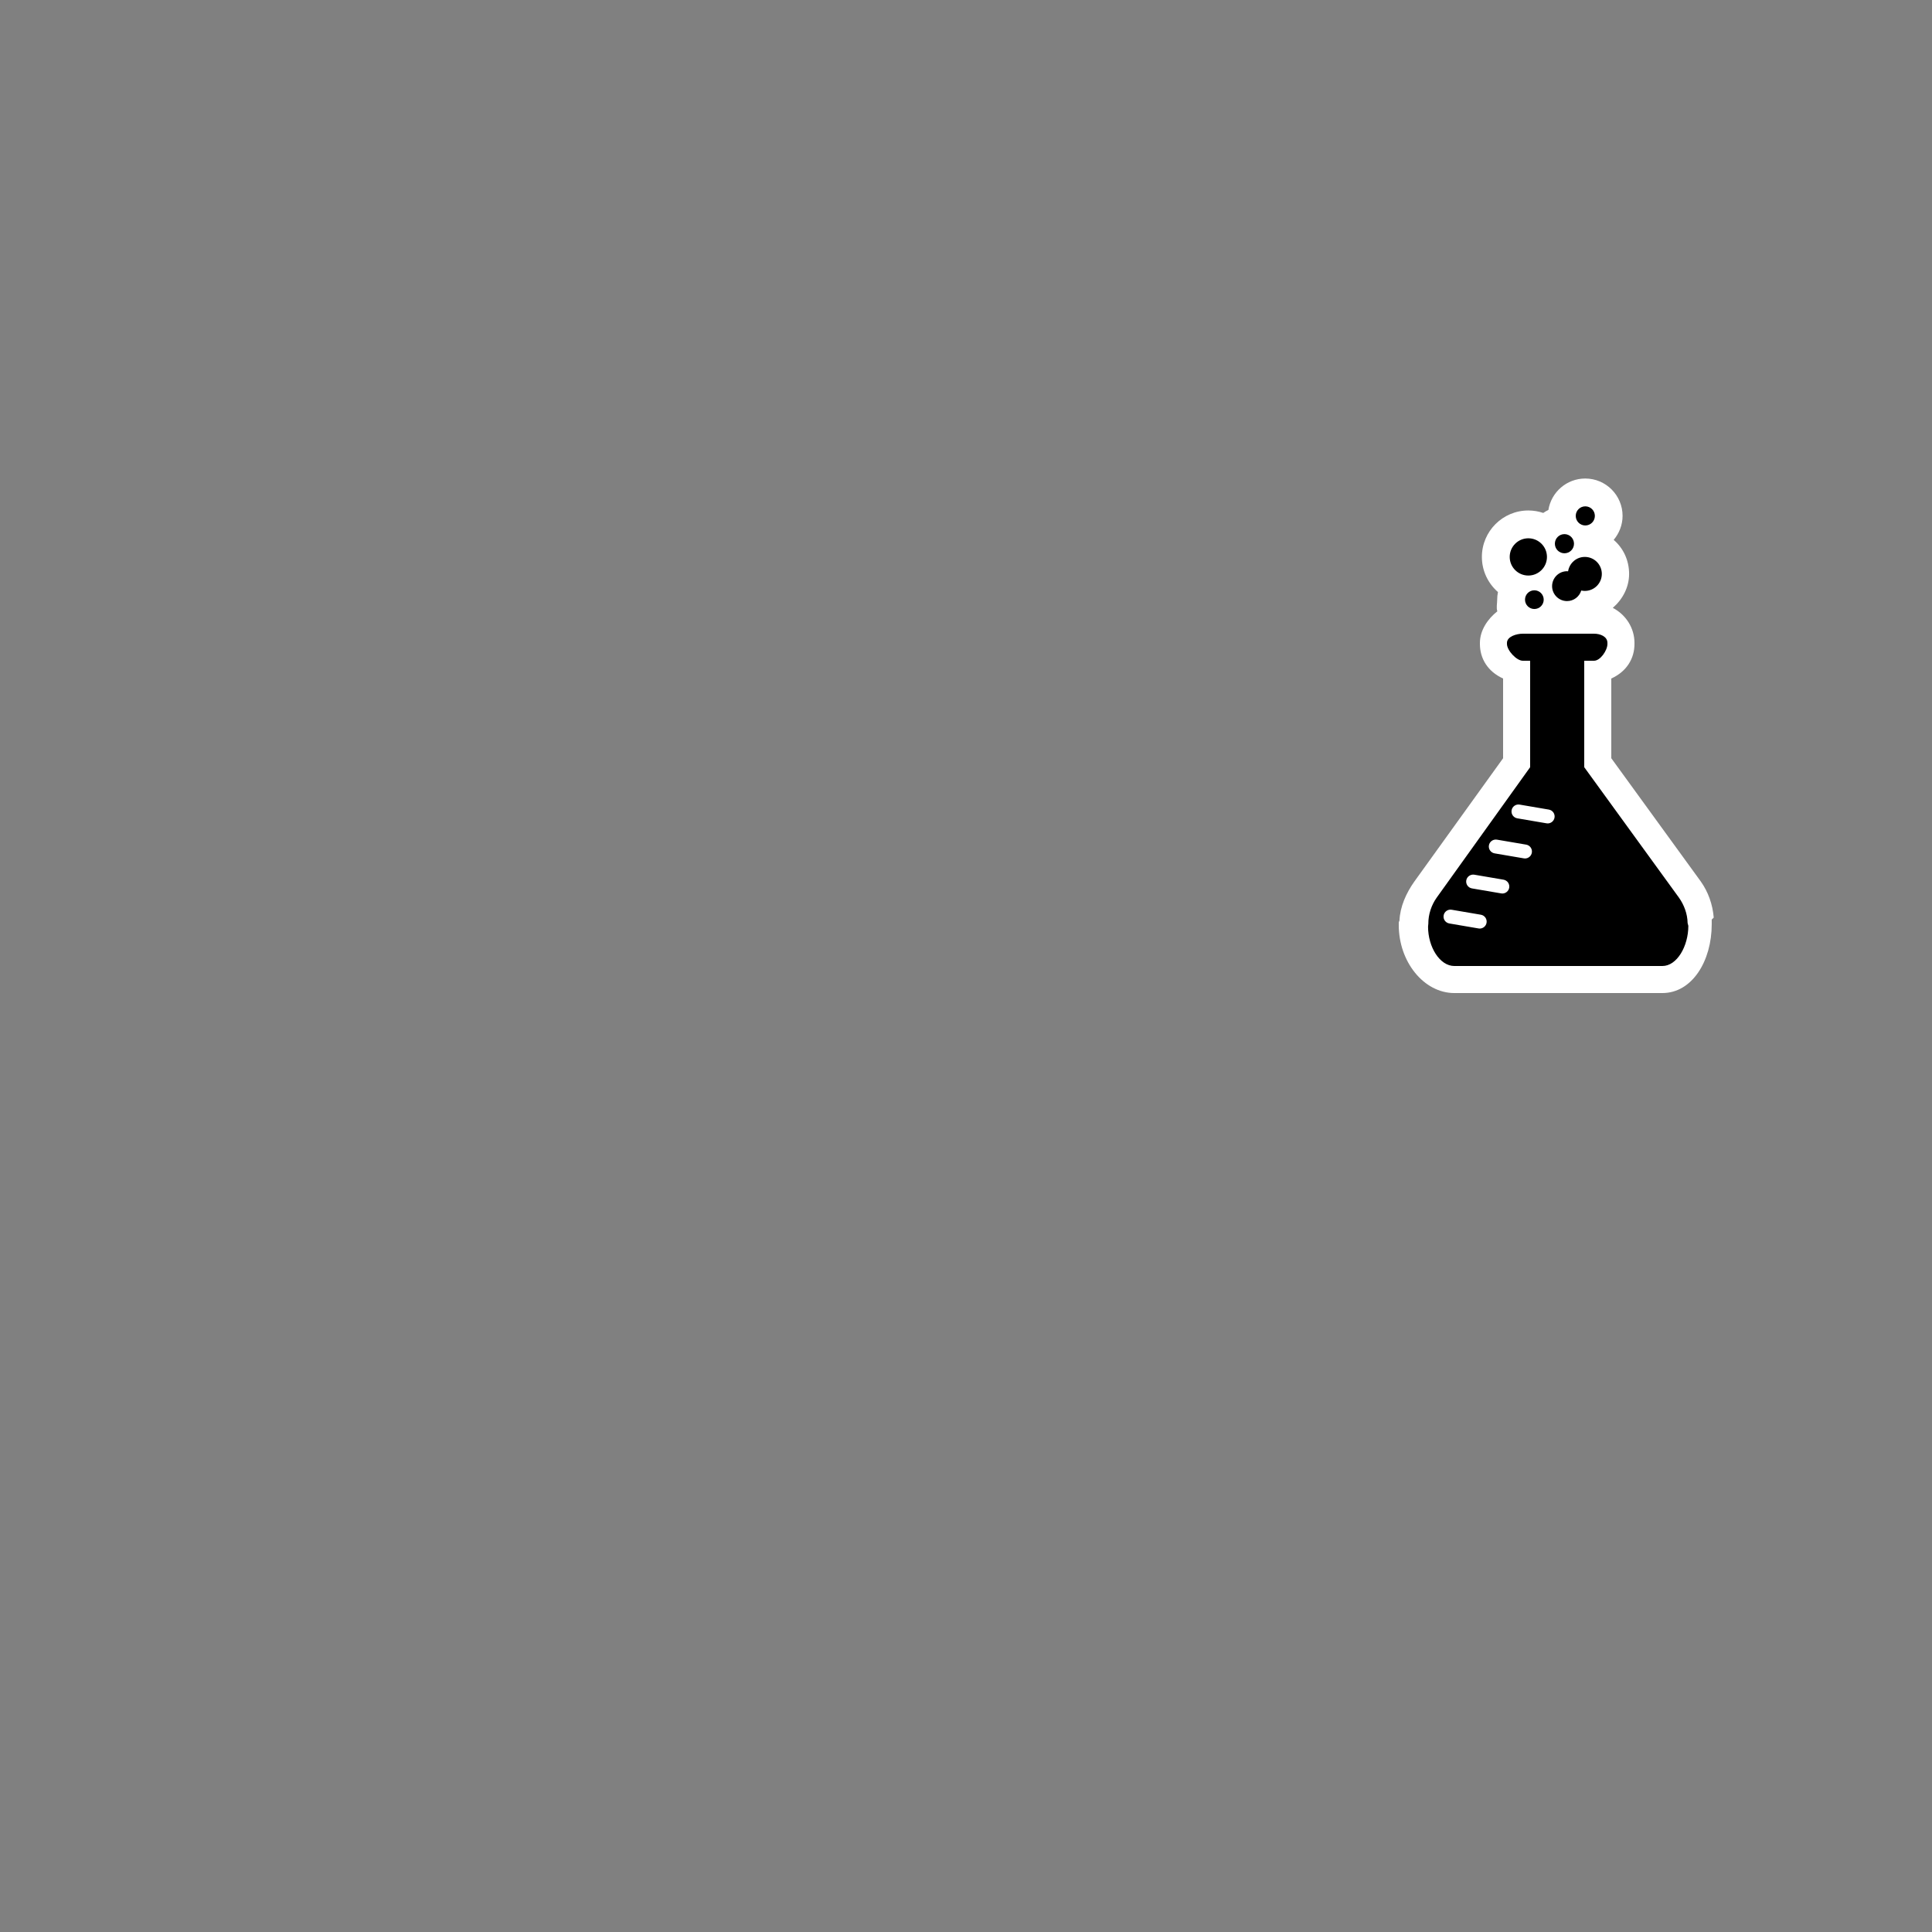 <svg xmlns="http://www.w3.org/2000/svg" width="500" height="500" viewBox="0 0 500 500" preserveAspectRatio="true">

	<rect x="0" y="0" width="500" height="500" fill="#808080" stroke="none"/>

	<path fill="#FFFFFF" d="M362,238.67v0.76c0,9.52,6.52,17.57,14.37,17.57h53.85c7.71,0,12.77-8.3,12.77-17.78
		v-1.24l0.52-0.51c-0.27-3.37-1.42-6.64-3.35-9.35L417,196.23V175.6c4-1.82,6-5.19,6-8.94v-0.28c0-3.84-2.2-7.28-5.61-9.07
		c2.48-2.13,4.22-5.26,4.22-8.78c0-3.52-1.5-6.68-3.99-8.81c1.41-1.68,2.3-3.85,2.3-6.21c0-5.33-4.32-9.67-9.66-9.67
		c-4.81,0-8.8,3.53-9.54,8.14c-0.47,0.22-0.91,0.48-1.33,0.77c-1.21-0.41-2.51-0.64-3.86-0.64c-6.63,0-12.02,5.39-12.02,12.02
		c0,3.63,1.62,6.88,4.16,9.09c-0.13,0.64-0.2,1.3-0.2,1.97c0,1.06-0.27,2.07,0.04,3.02c-2.45,1.92-4.51,4.89-4.51,8.17v0.28
		c0,3.75,2,7.12,6,8.94v20.63l-22.96,31.9c-2.12,2.98-3.71,6.54-3.86,10.12L362,238.67z"/>
	<path fill="currentColor" d="M369.65,239.09c-0.02-2.45,0.81-4.88,2.16-6.78L396,198.55V171h-1.9
		c-1.64,0-4.1-2.69-4.1-4.34v-0.28c0-1.65,2.46-2.38,4.1-2.38h18.43c1.64,0,3.47,0.73,3.47,2.38v0.28c0,1.65-1.82,4.34-3.47,4.34
		H410v27.55l24.51,33.76c1.31,1.84,2.21,4.19,2.24,6.57l0.19,0.73c0,5.28-2.95,10.39-6.71,10.39h-53.85c-3.76,0-6.8-4.9-6.8-10.18
		L369.65,239.09z"/>
	<path fill="currentColor" d="M405.55,147.83c0.09,0,0.18,0.02,0.27,0.03c0.33-2.11,2.13-3.73,4.33-3.73
		c2.43,0,4.4,1.97,4.4,4.4c0,2.43-1.97,4.4-4.4,4.4c-0.32,0-0.62-0.04-0.92-0.1c-0.49,1.58-1.94,2.73-3.68,2.73
		c-2.13,0-3.87-1.73-3.87-3.87C401.69,149.56,403.42,147.83,405.55,147.83z M390.71,144.13c0,2.66,2.16,4.82,4.82,4.82
		s4.82-2.16,4.82-4.82c0-2.66-2.16-4.82-4.82-4.82S390.71,141.47,390.71,144.13z M394.67,155.19c0,1.33,1.08,2.42,2.42,2.42
		c1.33,0,2.42-1.08,2.42-2.42c0-1.33-1.08-2.42-2.42-2.42C395.75,152.77,394.67,153.85,394.67,155.19z M407.35,140.71
		c0-1.37-1.11-2.48-2.47-2.48c-1.37,0-2.48,1.11-2.48,2.48s1.11,2.48,2.48,2.48C406.25,143.19,407.35,142.08,407.35,140.71z
		 M412.75,133.51c0-1.37-1.11-2.47-2.48-2.47c-1.37,0-2.47,1.11-2.47,2.47c0,1.37,1.11,2.48,2.47,2.48
		C411.65,135.99,412.75,134.88,412.75,133.51z"/>
	<g>
		<path fill="#FFFFFF" d="M382.95,240.31c0.86,0,1.62-0.62,1.77-1.5c0.17-0.98-0.49-1.91-1.47-2.08l-7.56-1.29
			c-0.98-0.17-1.91,0.49-2.08,1.47c-0.17,0.98,0.49,1.91,1.47,2.08l7.56,1.29C382.75,240.3,382.85,240.31,382.95,240.31z"/>
		<path fill="#FFFFFF" d="M388.81,231.24c0.86,0,1.62-0.62,1.77-1.5c0.17-0.98-0.49-1.91-1.47-2.08l-7.56-1.29
			c-0.97-0.16-1.91,0.49-2.08,1.47c-0.17,0.98,0.49,1.91,1.47,2.08l7.56,1.29C388.61,231.23,388.71,231.24,388.81,231.24z"/>
		<path fill="#FFFFFF" d="M394.67,222.17c0.86,0,1.62-0.62,1.77-1.5c0.17-0.98-0.49-1.91-1.47-2.08l-7.56-1.29
			c-0.98-0.16-1.91,0.49-2.08,1.47c-0.17,0.98,0.49,1.91,1.47,2.08l7.56,1.29C394.47,222.16,394.57,222.17,394.67,222.17z"/>
		<path fill="#FFFFFF" d="M400.54,213.1c0.86,0,1.62-0.62,1.77-1.5c0.17-0.98-0.49-1.91-1.47-2.08l-7.56-1.29
			c-0.98-0.17-1.91,0.49-2.08,1.47c-0.17,0.98,0.49,1.91,1.47,2.08l7.56,1.29C400.33,213.09,400.44,213.1,400.54,213.1z"/>
	</g>
</svg>
